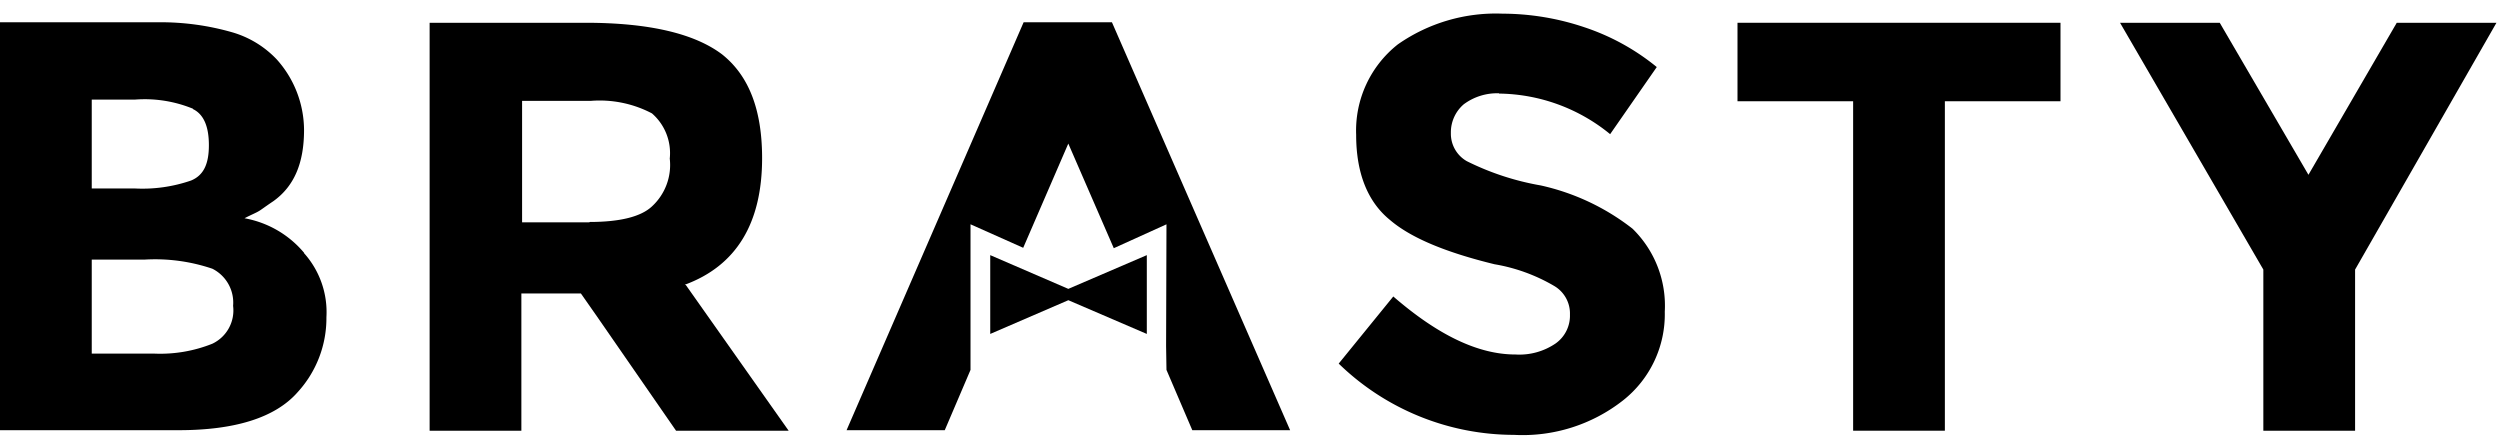 <svg xmlns="http://www.w3.org/2000/svg" width="146" height="26" viewBox="0 0 146 26"><g><g><path d="M34.426 12.986H30.49V5.89h4.024a6.564 6.564 0 0 1 3.56.732 3.071 3.071 0 0 1 1.04 2.638 3.287 3.287 0 0 1-1.04 2.794c-.638.598-1.854.909-3.645.909zm5.565 3.643c3.009-1.108 4.516-3.586 4.516-7.395 0-2.79-.753-4.805-2.347-6.066-1.594-1.196-4.206-1.838-7.97-1.838h-9.1v23.823h5.358v-8.015h3.476l.93 1.329 4.627 6.686h6.576l-6-8.502z"/></g><g><path d="M11.269 6.37c.642.312.93 1.044.93 2.108 0 1.065-.287 1.753-1.04 2.064a8.69 8.69 0 0 1-3.277.465H5.358v-5.19H7.88a7.418 7.418 0 0 1 3.387.532zm1.13 9.322a2.214 2.214 0 0 1 1.214 2.17 2.15 2.15 0 0 1-1.218 2.214 8.188 8.188 0 0 1-3.387.575h-3.65V15.16h3.1a10.413 10.413 0 0 1 3.94.532zm5.357-.931a5.898 5.898 0 0 0-3.476-2.015c.376-.199.664-.31.841-.42.088-.044.376-.265.841-.576 1.238-.885 1.794-2.258 1.794-4.162a6.207 6.207 0 0 0-1.594-4.118 5.8 5.8 0 0 0-2.635-1.594A15.138 15.138 0 0 0 9.3 1.3H0v23.823h10.426c3.301 0 5.645-.73 6.951-2.214a6.403 6.403 0 0 0 1.686-4.383 5.163 5.163 0 0 0-1.307-3.742z"/></g><g><path d="M137.537 15.744v9.409h-5.358v-9.41L123.81 1.33h5.823l5.18 8.878 5.158-8.878h5.822z"/></g><g><path d="M113.58 5.913v19.24h-5.357V5.913h-6.753V1.33h18.863v4.583z"/></g><g><path d="M87.543 5.448c-.74-.025-1.465.201-2.059.642a2.157 2.157 0 0 0-.753 1.683 1.843 1.843 0 0 0 .93 1.639 15.673 15.673 0 0 0 4.317 1.417 13.418 13.418 0 0 1 5.358 2.524 6.282 6.282 0 0 1 1.887 4.848 6.404 6.404 0 0 1-2.435 5.18 9.494 9.494 0 0 1-6.38 2.015 14.706 14.706 0 0 1-10.228-4.162l3.188-3.92c2.635 2.281 4.982 3.388 7.13 3.388a3.752 3.752 0 0 0 2.347-.642 1.984 1.984 0 0 0 .84-1.683 1.864 1.864 0 0 0-.93-1.683 10.26 10.26 0 0 0-3.475-1.262c-2.812-.686-4.872-1.527-6.11-2.59-1.306-1.063-1.97-2.746-1.97-4.96a6.41 6.41 0 0 1 2.435-5.291 9.99 9.99 0 0 1 6.11-1.793c1.626.004 3.241.272 4.782.793 1.54.51 2.972 1.298 4.228 2.325l-2.723 3.919a10.433 10.433 0 0 0-6.487-2.37z"/></g><g><path d="M55.174 25.123H49.44L59.78 1.3h5.157l10.406 23.823H69.63l-1.508-3.521-.022-1.395.022-7.107-3.077 1.395-2.656-6.11-2.634 6.087-3.077-1.373v8.504z"/></g><g><path d="M62.39 16.87l4.584-1.97v4.602l-4.583-1.97-4.561 1.97V14.9z"/></g></g></svg>